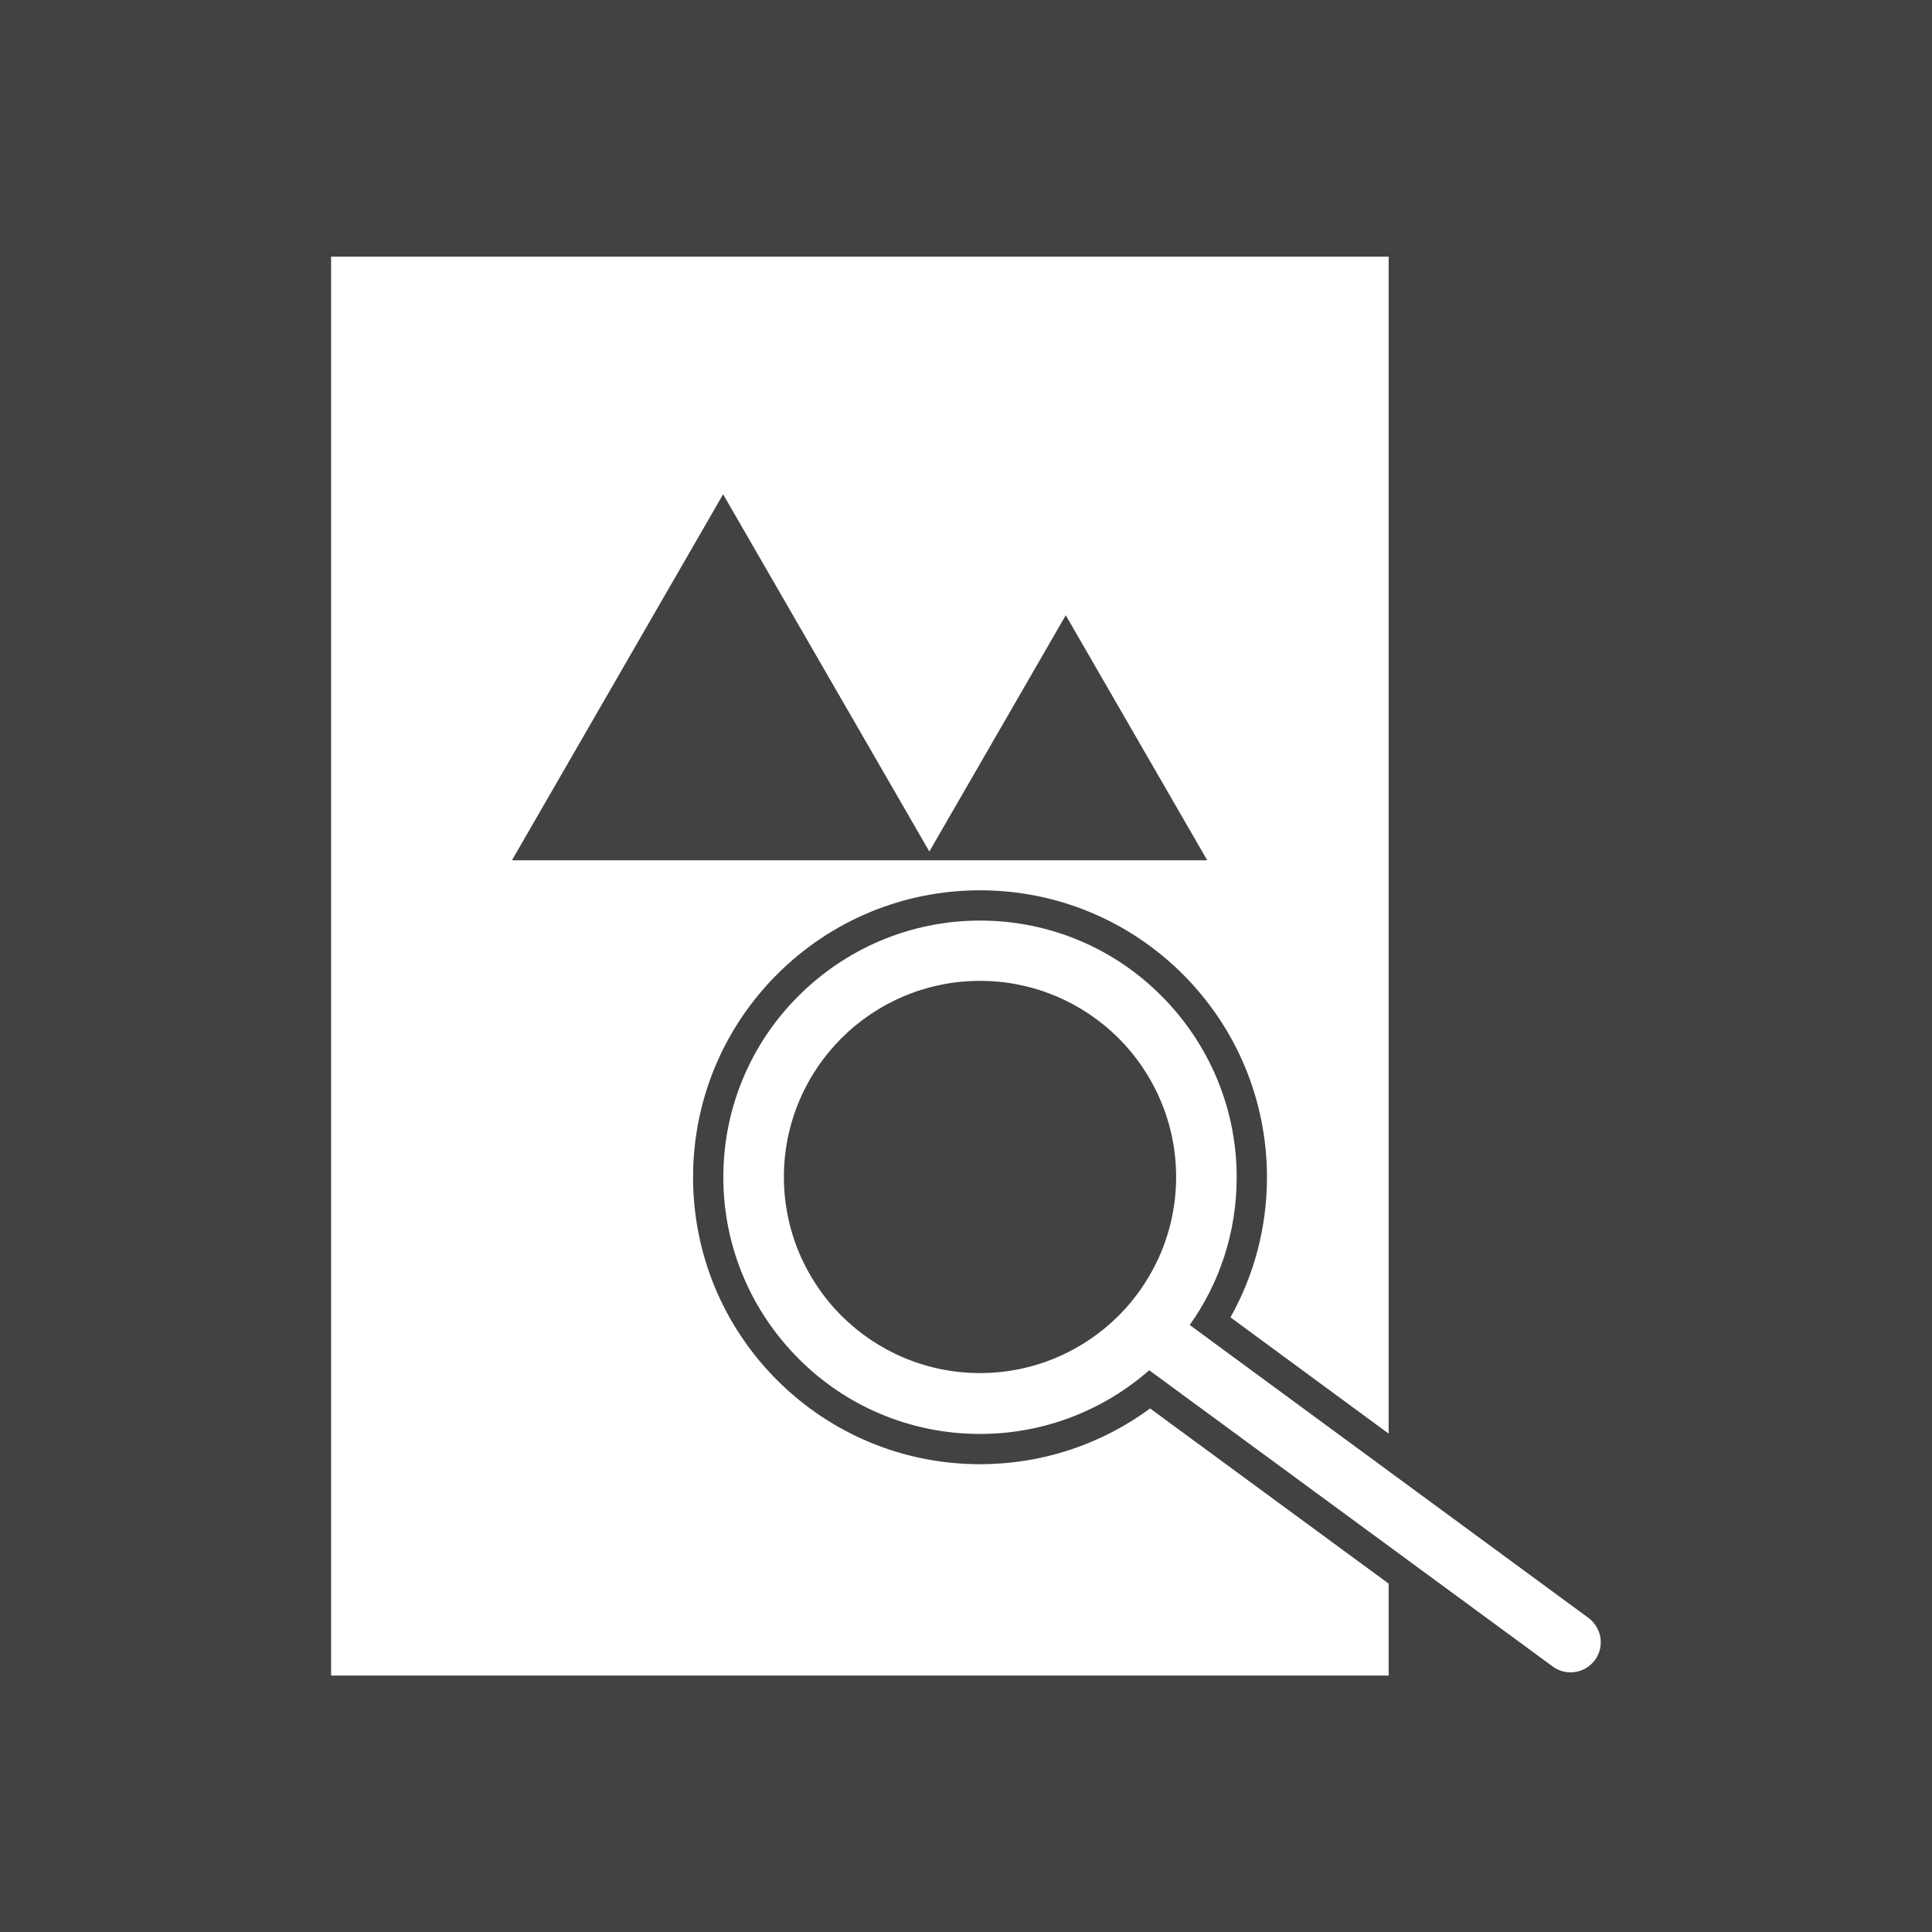 <?xml version="1.0" encoding="UTF-8"?>
<!DOCTYPE svg PUBLIC "-//W3C//DTD SVG 1.1//EN" "http://www.w3.org/Graphics/SVG/1.1/DTD/svg11.dtd">
<!-- Creator: CorelDRAW -->
<svg xmlns="http://www.w3.org/2000/svg" xml:space="preserve" width="6.827in" height="6.827in" style="shape-rendering:geometricPrecision; text-rendering:geometricPrecision; image-rendering:optimizeQuality; fill-rule:evenodd; clip-rule:evenodd"
viewBox="0 0 6.827 6.827"
 xmlns:xlink="http://www.w3.org/1999/xlink">
 <defs>
  <style type="text/css">
   <![CDATA[
    .fil2 {fill:none}
    .fil0 {fill:#424242}
    .fil1 {fill:#FFFFFE}
    .fil3 {fill:#FFFFFE;fill-rule:nonzero}
   ]]>
  </style>
 </defs>
 <rect class="fil0" width="6.827" height="6.827"/>
 <g id="Layer_x0020_1">
  <path class="fil1" d="M1.17 0.907l3.737 0 0 4.159 -0.559 -0.411c0.085,-0.151 0.129,-0.321 0.129,-0.495 0,-0.27 -0.106,-0.526 -0.297,-0.717 -0.191,-0.191 -0.447,-0.297 -0.717,-0.297 -0.27,0 -0.526,0.106 -0.717,0.297 -0.191,0.191 -0.297,0.447 -0.297,0.717 0,0.27 0.106,0.526 0.297,0.717 0.191,0.191 0.447,0.297 0.717,0.297 0.218,0 0.427,-0.069 0.601,-0.197l0.843 0.619 0 0.325 -3.737 0 0 -5.013zm1.386 0.841l0.728 1.261 0.482 -0.835 0.5 0.866 -0.964 0 -0.036 0 -1.457 0 0.746 -1.293z"/>
  <g id="_396591384">
   <rect id="_396591336" class="fil2" width="6.827" height="6.827"/>
   <rect id="_396591168" class="fil2" x="0.853" y="0.853" width="5.12" height="5.12"/>
  </g>
  <path class="fil3" d="M3.463 3.253c0.25,0 0.477,0.101 0.641,0.266 0.164,0.164 0.266,0.391 0.266,0.641 0,0.195 -0.061,0.375 -0.166,0.522l1.409 1.035c0.047,0.035 0.058,0.101 0.023,0.149 -0.035,0.047 -0.101,0.058 -0.149,0.023l-1.426 -1.047c-0.16,0.14 -0.369,0.225 -0.598,0.225 -0.25,0 -0.477,-0.101 -0.641,-0.266 -0.164,-0.164 -0.266,-0.391 -0.266,-0.641 0,-0.25 0.101,-0.477 0.266,-0.641 0.164,-0.164 0.391,-0.266 0.641,-0.266zm0.49 0.416c-0.125,-0.125 -0.299,-0.203 -0.49,-0.203 -0.191,0 -0.365,0.078 -0.49,0.203 -0.125,0.125 -0.203,0.299 -0.203,0.49 0,0.191 0.078,0.365 0.203,0.49 0.125,0.125 0.299,0.203 0.49,0.203 0.191,0 0.365,-0.078 0.49,-0.203 0.125,-0.125 0.203,-0.299 0.203,-0.49 0,-0.191 -0.078,-0.365 -0.203,-0.49z"/>
 </g>
</svg>

